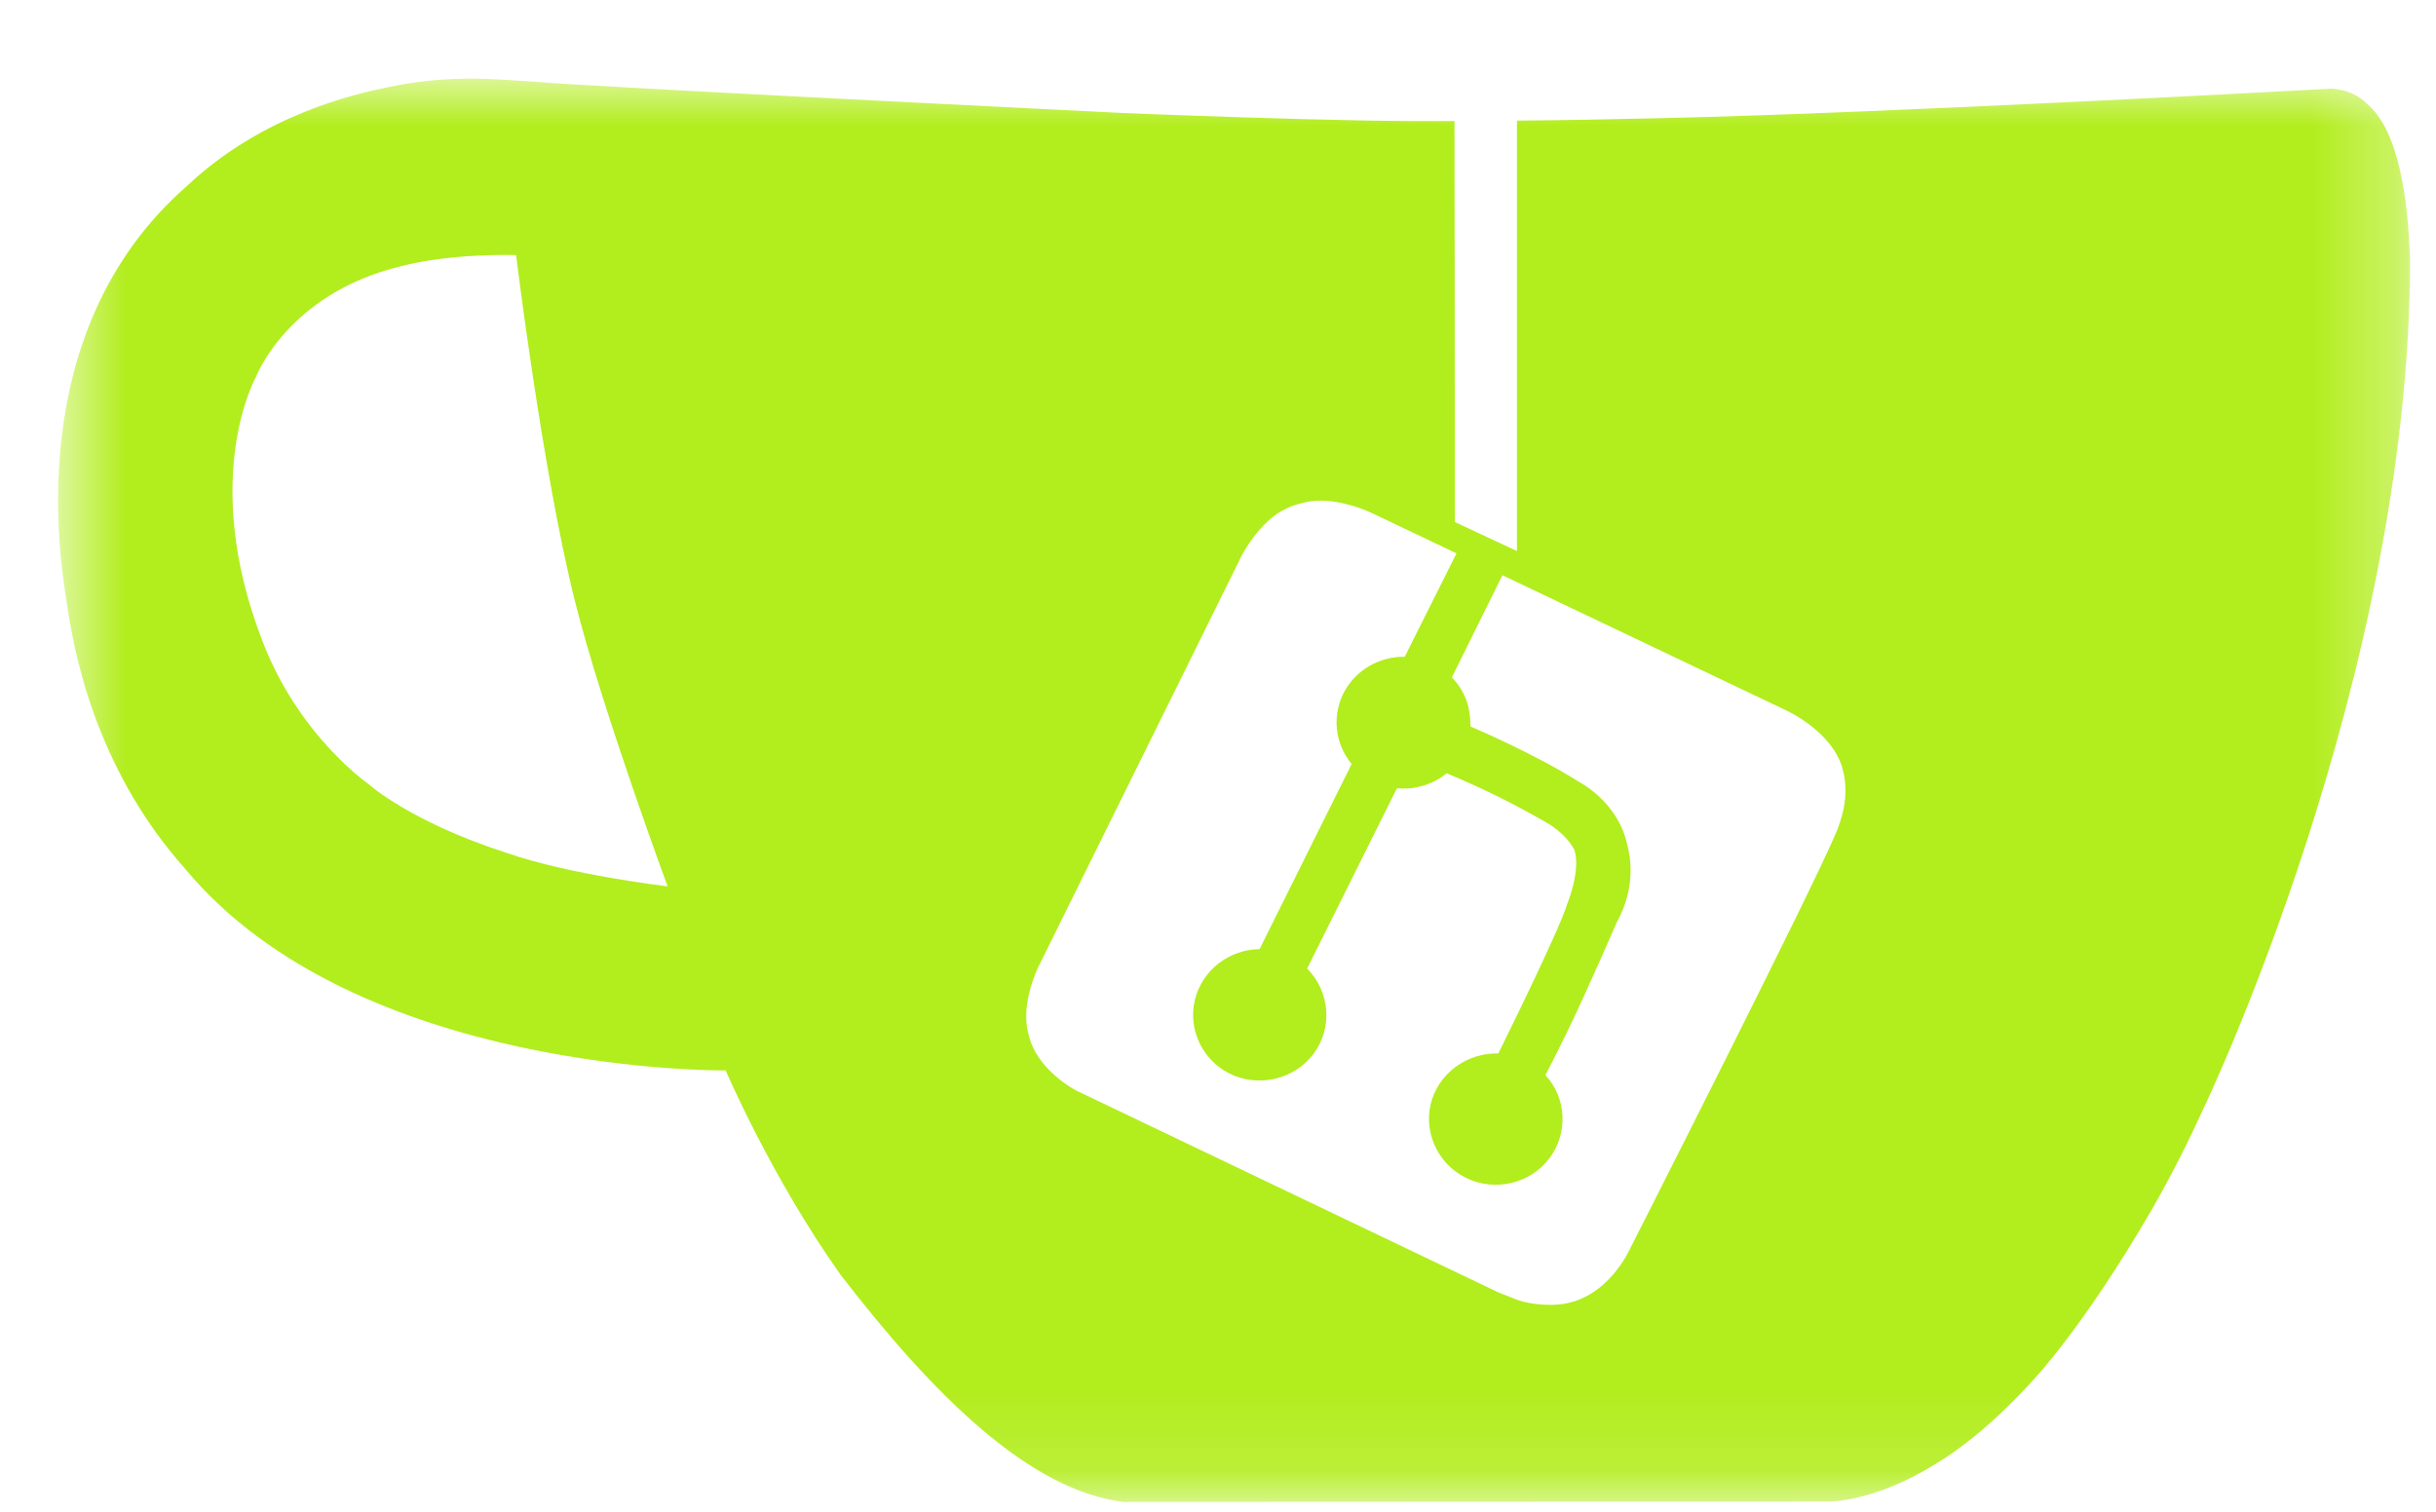 <svg width="29" height="18" viewBox="0 0 29 18" fill="none" xmlns="http://www.w3.org/2000/svg">
<g clip-path="url(#clip0_6160_70645)">
<mask id="mask0_6160_70645" style="mask-type:luminance" maskUnits="userSpaceOnUse" x="0" y="0" width="29" height="18">
<path d="M28.691 0.935H0.691V17.883H28.691V0.935Z" fill="white"/>
</mask>
<g mask="url(#mask0_6160_70645)">
<path d="M28.174 1.231C27.991 1.051 27.746 1.056 27.746 1.056C27.746 1.056 22.526 1.344 19.823 1.406C19.23 1.419 18.642 1.432 18.059 1.436C18.059 3.146 18.059 4.856 18.059 6.561C17.814 6.448 17.564 6.329 17.32 6.216C17.32 4.624 17.315 1.441 17.315 1.441C16.023 1.458 13.342 1.344 13.342 1.344C13.342 1.344 7.044 1.034 6.358 0.973C5.922 0.946 5.356 0.881 4.621 1.038C4.234 1.117 3.129 1.362 2.225 2.215C0.221 3.968 0.733 6.758 0.795 7.178C0.871 7.689 1.103 9.111 2.207 10.348C4.247 12.801 8.639 12.745 8.639 12.745C8.639 12.745 9.178 14.008 10.002 15.172C11.115 16.619 12.26 17.747 13.373 17.883C16.179 17.883 21.787 17.878 21.787 17.878C21.787 17.878 22.321 17.883 23.047 17.428C23.671 17.056 24.228 16.405 24.228 16.405C24.228 16.405 24.802 15.801 25.604 14.424C25.849 14 26.054 13.589 26.232 13.199C26.232 13.199 28.691 8.079 28.691 3.093C28.642 1.585 28.263 1.318 28.174 1.231ZM6.033 10.156C4.88 9.784 4.39 9.338 4.39 9.338C4.39 9.338 3.539 8.752 3.111 7.598C2.376 5.665 3.049 4.484 3.049 4.484C3.049 4.484 3.423 3.5 4.764 3.172C5.378 3.01 6.144 3.037 6.144 3.037C6.144 3.037 6.461 5.634 6.844 7.156C7.164 8.433 7.948 10.554 7.948 10.554C7.948 10.554 6.786 10.418 6.033 10.156ZM19.409 14.861C19.409 14.861 19.137 15.495 18.535 15.534C18.277 15.552 18.077 15.482 18.077 15.482C18.077 15.482 18.063 15.478 17.841 15.39L12.812 12.985C12.812 12.985 12.327 12.736 12.242 12.303C12.144 11.949 12.362 11.511 12.362 11.511L14.781 6.618C14.781 6.618 14.995 6.194 15.324 6.05C15.351 6.036 15.427 6.006 15.525 5.984C15.885 5.892 16.326 6.106 16.326 6.106L21.257 8.455C21.257 8.455 21.818 8.704 21.938 9.163C22.023 9.487 21.916 9.775 21.858 9.915C21.578 10.589 19.409 14.861 19.409 14.861Z" fill="#B2ED1D"/>
<path d="M14.995 11.301C14.63 11.306 14.309 11.555 14.225 11.905C14.14 12.255 14.313 12.617 14.63 12.779C14.973 12.954 15.409 12.858 15.641 12.543C15.868 12.233 15.832 11.804 15.561 11.533L16.63 9.386C16.696 9.39 16.794 9.395 16.906 9.364C17.088 9.325 17.222 9.207 17.222 9.207C17.409 9.285 17.605 9.373 17.81 9.473C18.024 9.578 18.224 9.688 18.407 9.792C18.447 9.814 18.487 9.841 18.532 9.876C18.603 9.932 18.683 10.011 18.741 10.116C18.825 10.357 18.656 10.768 18.656 10.768C18.554 11.1 17.837 12.543 17.837 12.543C17.476 12.534 17.155 12.762 17.048 13.09C16.933 13.444 17.097 13.846 17.445 14.021C17.792 14.196 18.22 14.095 18.447 13.789C18.669 13.492 18.652 13.077 18.398 12.801C18.483 12.639 18.563 12.477 18.647 12.307C18.87 11.852 19.249 10.978 19.249 10.978C19.289 10.903 19.502 10.527 19.369 10.046C19.258 9.548 18.808 9.316 18.808 9.316C18.264 8.97 17.507 8.651 17.507 8.651C17.507 8.651 17.507 8.472 17.458 8.341C17.409 8.205 17.333 8.118 17.284 8.065C17.494 7.641 17.703 7.221 17.912 6.797C17.73 6.71 17.552 6.622 17.369 6.53C17.155 6.959 16.937 7.392 16.723 7.82C16.425 7.816 16.149 7.973 16.006 8.231C15.855 8.507 15.886 8.848 16.091 9.097C15.725 9.832 15.36 10.566 14.995 11.301Z" fill="#B2ED1D"/>
</g>
</g>
<defs>
<clipPath id="clip0_6160_70645">
<rect width="29" height="18" fill="white"/>
</clipPath>
</defs>
</svg>
